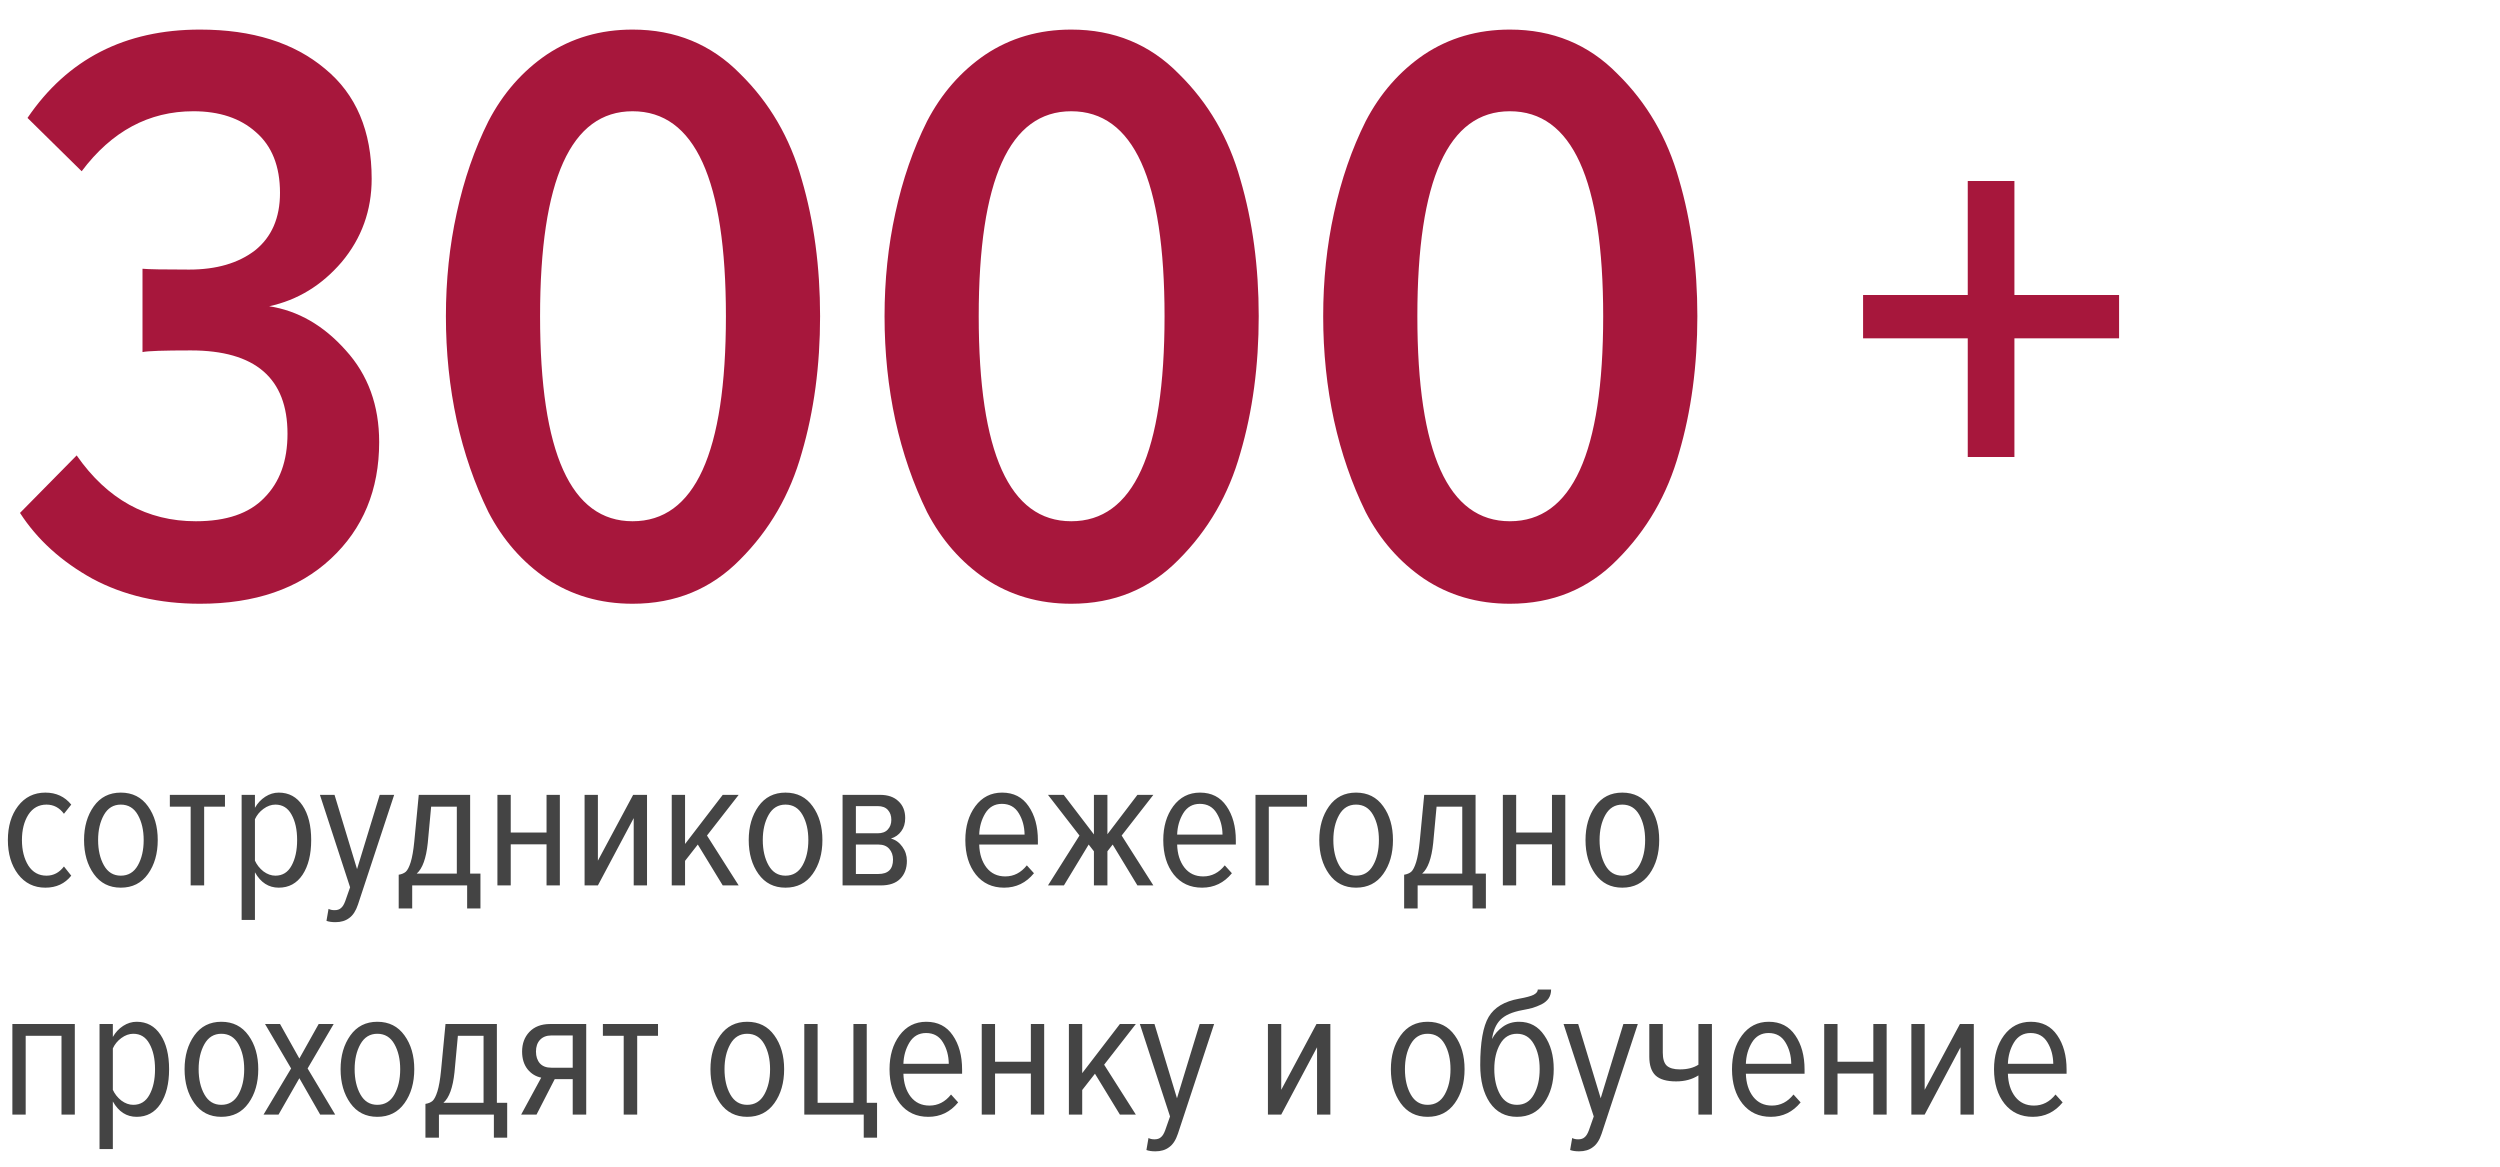 <svg width="240" height="112" viewBox="0 0 240 112" fill="none" xmlns="http://www.w3.org/2000/svg">
<path opacity="0.95" d="M19.2 57.96C15.307 57.96 11.867 57.16 8.88 55.56C5.893 53.907 3.573 51.8 1.92 49.24L7.36 43.72C10.293 47.933 14.107 50.04 18.8 50.04C21.733 50.04 23.92 49.293 25.36 47.8C26.853 46.307 27.6 44.253 27.6 41.64C27.6 36.307 24.507 33.64 18.32 33.64C15.707 33.64 14.16 33.693 13.68 33.8V25.8C14.213 25.853 15.707 25.88 18.16 25.88C20.773 25.88 22.88 25.267 24.48 24.04C26.08 22.76 26.88 20.92 26.88 18.52C26.88 15.96 26.107 14.013 24.56 12.68C23.067 11.347 21.067 10.68 18.56 10.68C14.293 10.68 10.72 12.6 7.84 16.44L2.64 11.32C6.48 5.667 12 2.84 19.2 2.84C24.213 2.84 28.213 4.093 31.2 6.6C34.187 9.053 35.68 12.573 35.68 17.16C35.68 20.2 34.72 22.867 32.8 25.16C30.88 27.4 28.56 28.813 25.84 29.4C28.613 29.827 31.067 31.24 33.2 33.64C35.333 35.987 36.4 38.92 36.4 42.44C36.4 47.027 34.853 50.76 31.76 53.64C28.667 56.52 24.48 57.96 19.2 57.96ZM60.727 57.96C57.634 57.96 54.888 57.16 52.487 55.56C50.141 53.96 48.274 51.827 46.888 49.16C45.554 46.44 44.541 43.507 43.847 40.36C43.154 37.16 42.807 33.827 42.807 30.36C42.807 26.893 43.154 23.587 43.847 20.44C44.541 17.24 45.554 14.307 46.888 11.64C48.274 8.973 50.141 6.84 52.487 5.24C54.888 3.64 57.634 2.84 60.727 2.84C64.834 2.84 68.274 4.253 71.047 7.08C73.874 9.853 75.847 13.24 76.968 17.24C78.141 21.24 78.728 25.613 78.728 30.36C78.728 35.107 78.141 39.48 76.968 43.48C75.847 47.48 73.874 50.893 71.047 53.72C68.274 56.547 64.834 57.96 60.727 57.96ZM60.727 50.04C66.701 50.04 69.688 43.48 69.688 30.36C69.688 17.24 66.701 10.68 60.727 10.68C54.807 10.68 51.847 17.24 51.847 30.36C51.847 43.48 54.807 50.04 60.727 50.04ZM102.837 57.96C99.743 57.96 96.997 57.16 94.597 55.56C92.25 53.96 90.383 51.827 88.997 49.16C87.663 46.44 86.65 43.507 85.957 40.36C85.263 37.16 84.917 33.827 84.917 30.36C84.917 26.893 85.263 23.587 85.957 20.44C86.65 17.24 87.663 14.307 88.997 11.64C90.383 8.973 92.25 6.84 94.597 5.24C96.997 3.64 99.743 2.84 102.837 2.84C106.944 2.84 110.384 4.253 113.157 7.08C115.984 9.853 117.957 13.24 119.077 17.24C120.25 21.24 120.837 25.613 120.837 30.36C120.837 35.107 120.25 39.48 119.077 43.48C117.957 47.48 115.984 50.893 113.157 53.72C110.384 56.547 106.944 57.96 102.837 57.96ZM102.837 50.04C108.81 50.04 111.797 43.48 111.797 30.36C111.797 17.24 108.81 10.68 102.837 10.68C96.917 10.68 93.957 17.24 93.957 30.36C93.957 43.48 96.917 50.04 102.837 50.04ZM144.946 57.96C141.853 57.96 139.106 57.16 136.706 55.56C134.36 53.96 132.493 51.827 131.106 49.16C129.773 46.44 128.76 43.507 128.066 40.36C127.373 37.16 127.026 33.827 127.026 30.36C127.026 26.893 127.373 23.587 128.066 20.44C128.76 17.24 129.773 14.307 131.106 11.64C132.493 8.973 134.36 6.84 136.706 5.24C139.106 3.64 141.853 2.84 144.946 2.84C149.053 2.84 152.493 4.253 155.266 7.08C158.093 9.853 160.066 13.24 161.186 17.24C162.36 21.24 162.946 25.613 162.946 30.36C162.946 35.107 162.36 39.48 161.186 43.48C160.066 47.48 158.093 50.893 155.266 53.72C152.493 56.547 149.053 57.96 144.946 57.96ZM144.946 50.04C150.92 50.04 153.906 43.48 153.906 30.36C153.906 17.24 150.92 10.68 144.946 10.68C139.026 10.68 136.066 17.24 136.066 30.36C136.066 43.48 139.026 50.04 144.946 50.04Z" fill="#A30C33"/>
<path opacity="0.95" d="M203.432 32.48H193.384V43.872H188.904V32.48H178.856V28.32H188.904V17.376H193.384V28.32H203.432V32.48Z" fill="#A30C33"/>
<path d="M4.356 85.216C3.264 85.216 2.388 84.784 1.728 83.92C1.08 83.056 0.756 81.964 0.756 80.644C0.756 79.324 1.08 78.238 1.728 77.386C2.388 76.522 3.264 76.09 4.356 76.09C5.388 76.09 6.216 76.474 6.84 77.242L6.138 78.124C5.706 77.536 5.148 77.242 4.464 77.242C3.72 77.242 3.138 77.566 2.718 78.214C2.31 78.862 2.106 79.672 2.106 80.644C2.106 81.616 2.31 82.432 2.718 83.092C3.138 83.74 3.72 84.064 4.464 84.064C5.136 84.064 5.694 83.77 6.138 83.182L6.84 84.064C6.228 84.832 5.4 85.216 4.356 85.216ZM11.597 85.216C10.492 85.216 9.629 84.778 9.005 83.902C8.38 83.026 8.069 81.94 8.069 80.644C8.069 79.36 8.38 78.28 9.005 77.404C9.629 76.528 10.492 76.09 11.597 76.09C12.713 76.09 13.582 76.528 14.207 77.404C14.831 78.268 15.143 79.348 15.143 80.644C15.143 81.94 14.831 83.026 14.207 83.902C13.582 84.778 12.713 85.216 11.597 85.216ZM11.597 84.064C12.316 84.064 12.863 83.734 13.235 83.074C13.607 82.414 13.793 81.604 13.793 80.644C13.793 79.696 13.607 78.892 13.235 78.232C12.863 77.572 12.316 77.242 11.597 77.242C10.889 77.242 10.348 77.572 9.976 78.232C9.604 78.892 9.418 79.696 9.418 80.644C9.418 81.604 9.604 82.414 9.976 83.074C10.348 83.734 10.889 84.064 11.597 84.064ZM19.599 85H18.303V77.44H16.305V76.306H21.597V77.44H19.599V85ZM29.046 83.974C28.494 84.802 27.732 85.216 26.76 85.216C25.788 85.216 25.026 84.724 24.474 83.74V88.312H23.196V76.306H24.474V77.548C24.726 77.104 25.056 76.75 25.464 76.486C25.872 76.222 26.304 76.09 26.76 76.09C27.732 76.09 28.494 76.504 29.046 77.332C29.598 78.16 29.874 79.264 29.874 80.644C29.874 82.024 29.598 83.134 29.046 83.974ZM26.436 84.064C27.12 84.064 27.636 83.746 27.984 83.11C28.344 82.462 28.524 81.64 28.524 80.644C28.524 79.648 28.344 78.832 27.984 78.196C27.636 77.56 27.12 77.242 26.436 77.242C26.04 77.242 25.656 77.38 25.284 77.656C24.924 77.92 24.654 78.25 24.474 78.646V82.624C24.654 83.02 24.924 83.362 25.284 83.65C25.656 83.926 26.04 84.064 26.436 84.064ZM31.341 88.402L31.54 87.25C31.695 87.334 31.887 87.376 32.115 87.376C32.38 87.376 32.584 87.31 32.727 87.178C32.883 87.058 33.022 86.836 33.142 86.512L33.609 85.18L30.712 76.306H32.115L34.276 83.434L36.453 76.306H37.84L34.365 86.836C34.161 87.448 33.88 87.88 33.52 88.132C33.172 88.396 32.733 88.528 32.206 88.528C31.858 88.528 31.57 88.486 31.341 88.402ZM38.275 87.214V83.974C38.563 83.926 38.791 83.83 38.959 83.686C39.127 83.53 39.283 83.224 39.427 82.768C39.571 82.3 39.685 81.646 39.769 80.806L40.201 76.306H45.133V83.866H46.123V87.214H44.845V85H39.571V87.214H38.275ZM41.389 77.44L41.065 80.932C40.909 82.408 40.555 83.386 40.003 83.866H43.855V77.44H41.389ZM49.031 85H47.752V76.306H49.031V79.924H52.468V76.306H53.746V85H52.468V81.058H49.031V85ZM57.398 85H56.12V76.306H57.398V82.624L60.782 76.306H62.114V85H60.836V78.538L57.398 85ZM70.913 85H69.383L66.989 81.076L65.765 82.642V85H64.487V76.306H65.765V81.022L69.383 76.306H70.913L67.871 80.212L70.913 85ZM75.405 85.216C74.301 85.216 73.437 84.778 72.813 83.902C72.189 83.026 71.877 81.94 71.877 80.644C71.877 79.36 72.189 78.28 72.813 77.404C73.437 76.528 74.301 76.09 75.405 76.09C76.521 76.09 77.391 76.528 78.015 77.404C78.639 78.268 78.951 79.348 78.951 80.644C78.951 81.94 78.639 83.026 78.015 83.902C77.391 84.778 76.521 85.216 75.405 85.216ZM75.405 84.064C76.125 84.064 76.671 83.734 77.043 83.074C77.415 82.414 77.601 81.604 77.601 80.644C77.601 79.696 77.415 78.892 77.043 78.232C76.671 77.572 76.125 77.242 75.405 77.242C74.697 77.242 74.157 77.572 73.785 78.232C73.413 78.892 73.227 79.696 73.227 80.644C73.227 81.604 73.413 82.414 73.785 83.074C74.157 83.734 74.697 84.064 75.405 84.064ZM84.559 85H80.887V76.306H84.487C85.243 76.306 85.831 76.51 86.251 76.918C86.683 77.314 86.899 77.854 86.899 78.538C86.899 79.042 86.773 79.462 86.521 79.798C86.281 80.134 85.951 80.368 85.531 80.5C85.975 80.62 86.341 80.884 86.629 81.292C86.917 81.688 87.061 82.138 87.061 82.642C87.061 83.362 86.845 83.938 86.413 84.37C85.993 84.79 85.375 85 84.559 85ZM84.325 83.902C85.261 83.902 85.729 83.44 85.729 82.516C85.729 82.108 85.609 81.766 85.369 81.49C85.129 81.214 84.781 81.076 84.325 81.076H82.165V83.902H84.325ZM84.253 79.996C84.685 79.996 85.009 79.876 85.225 79.636C85.453 79.396 85.567 79.084 85.567 78.7C85.567 78.316 85.459 78.004 85.243 77.764C85.027 77.512 84.697 77.386 84.253 77.386H82.165V79.996H84.253ZM96.398 85.216C95.258 85.216 94.352 84.796 93.68 83.956C93.008 83.104 92.672 82 92.672 80.644C92.672 79.348 92.99 78.268 93.626 77.404C94.274 76.528 95.132 76.09 96.2 76.09C97.304 76.09 98.15 76.522 98.738 77.386C99.338 78.25 99.638 79.348 99.638 80.68V81.076H94.004C94.028 81.976 94.262 82.714 94.706 83.29C95.15 83.854 95.75 84.136 96.506 84.136C97.322 84.136 98.012 83.782 98.576 83.074L99.26 83.83C98.504 84.754 97.55 85.216 96.398 85.216ZM98.36 80.122C98.348 79.342 98.162 78.658 97.802 78.07C97.442 77.47 96.902 77.17 96.182 77.17C95.486 77.17 94.952 77.476 94.58 78.088C94.22 78.688 94.028 79.366 94.004 80.122H98.36ZM102.136 85H100.606L103.63 80.212L100.606 76.306H102.118L105.016 80.104V76.306H106.312V80.086L109.192 76.306H110.722L107.68 80.212L110.722 85H109.192L106.816 81.076L106.312 81.724V85H105.016V81.724L104.512 81.076L102.136 85ZM115.4 85.216C114.26 85.216 113.354 84.796 112.682 83.956C112.01 83.104 111.674 82 111.674 80.644C111.674 79.348 111.992 78.268 112.628 77.404C113.276 76.528 114.134 76.09 115.202 76.09C116.306 76.09 117.152 76.522 117.74 77.386C118.34 78.25 118.64 79.348 118.64 80.68V81.076H113.006C113.03 81.976 113.264 82.714 113.708 83.29C114.152 83.854 114.752 84.136 115.508 84.136C116.324 84.136 117.014 83.782 117.578 83.074L118.262 83.83C117.506 84.754 116.552 85.216 115.4 85.216ZM117.362 80.122C117.35 79.342 117.164 78.658 116.804 78.07C116.444 77.47 115.904 77.17 115.184 77.17C114.488 77.17 113.954 77.476 113.582 78.088C113.222 78.688 113.03 79.366 113.006 80.122H117.362ZM125.476 76.306V77.44H121.804V85H120.526V76.306H125.476ZM130.179 85.216C129.075 85.216 128.211 84.778 127.587 83.902C126.963 83.026 126.651 81.94 126.651 80.644C126.651 79.36 126.963 78.28 127.587 77.404C128.211 76.528 129.075 76.09 130.179 76.09C131.295 76.09 132.165 76.528 132.789 77.404C133.413 78.268 133.725 79.348 133.725 80.644C133.725 81.94 133.413 83.026 132.789 83.902C132.165 84.778 131.295 85.216 130.179 85.216ZM130.179 84.064C130.899 84.064 131.445 83.734 131.817 83.074C132.189 82.414 132.375 81.604 132.375 80.644C132.375 79.696 132.189 78.892 131.817 78.232C131.445 77.572 130.899 77.242 130.179 77.242C129.471 77.242 128.931 77.572 128.559 78.232C128.187 78.892 128.001 79.696 128.001 80.644C128.001 81.604 128.187 82.414 128.559 83.074C128.931 83.734 129.471 84.064 130.179 84.064ZM134.797 87.214V83.974C135.085 83.926 135.313 83.83 135.481 83.686C135.649 83.53 135.805 83.224 135.949 82.768C136.093 82.3 136.207 81.646 136.291 80.806L136.723 76.306H141.655V83.866H142.645V87.214H141.367V85H136.093V87.214H134.797ZM137.911 77.44L137.587 80.932C137.431 82.408 137.077 83.386 136.525 83.866H140.377V77.44H137.911ZM145.552 85H144.274V76.306H145.552V79.924H148.99V76.306H150.268V85H148.99V81.058H145.552V85ZM155.737 85.216C154.633 85.216 153.769 84.778 153.145 83.902C152.521 83.026 152.209 81.94 152.209 80.644C152.209 79.36 152.521 78.28 153.145 77.404C153.769 76.528 154.633 76.09 155.737 76.09C156.853 76.09 157.723 76.528 158.347 77.404C158.971 78.268 159.283 79.348 159.283 80.644C159.283 81.94 158.971 83.026 158.347 83.902C157.723 84.778 156.853 85.216 155.737 85.216ZM155.737 84.064C156.457 84.064 157.003 83.734 157.375 83.074C157.747 82.414 157.933 81.604 157.933 80.644C157.933 79.696 157.747 78.892 157.375 78.232C157.003 77.572 156.457 77.242 155.737 77.242C155.029 77.242 154.489 77.572 154.117 78.232C153.745 78.892 153.559 79.696 153.559 80.644C153.559 81.604 153.745 82.414 154.117 83.074C154.489 83.734 155.029 84.064 155.737 84.064ZM7.182 107H5.904V99.44H2.466V107H1.188V98.306H7.182V107ZM15.405 105.974C14.853 106.802 14.091 107.216 13.119 107.216C12.147 107.216 11.385 106.724 10.833 105.74V110.312H9.555V98.306H10.833V99.548C11.085 99.104 11.415 98.75 11.823 98.486C12.231 98.222 12.663 98.09 13.119 98.09C14.091 98.09 14.853 98.504 15.405 99.332C15.957 100.16 16.233 101.264 16.233 102.644C16.233 104.024 15.957 105.134 15.405 105.974ZM12.795 106.064C13.479 106.064 13.995 105.746 14.343 105.11C14.703 104.462 14.883 103.64 14.883 102.644C14.883 101.648 14.703 100.832 14.343 100.196C13.995 99.56 13.479 99.242 12.795 99.242C12.399 99.242 12.015 99.38 11.643 99.656C11.283 99.92 11.013 100.25 10.833 100.646V104.624C11.013 105.02 11.283 105.362 11.643 105.65C12.015 105.926 12.399 106.064 12.795 106.064ZM21.247 107.216C20.143 107.216 19.279 106.778 18.655 105.902C18.031 105.026 17.719 103.94 17.719 102.644C17.719 101.36 18.031 100.28 18.655 99.404C19.279 98.528 20.143 98.09 21.247 98.09C22.363 98.09 23.233 98.528 23.857 99.404C24.481 100.268 24.793 101.348 24.793 102.644C24.793 103.94 24.481 105.026 23.857 105.902C23.233 106.778 22.363 107.216 21.247 107.216ZM21.247 106.064C21.967 106.064 22.513 105.734 22.885 105.074C23.257 104.414 23.443 103.604 23.443 102.644C23.443 101.696 23.257 100.892 22.885 100.232C22.513 99.572 21.967 99.242 21.247 99.242C20.539 99.242 19.999 99.572 19.627 100.232C19.255 100.892 19.069 101.696 19.069 102.644C19.069 103.604 19.255 104.414 19.627 105.074C19.999 105.734 20.539 106.064 21.247 106.064ZM32.176 107H30.736L28.738 103.508L26.74 107H25.3L27.946 102.572L25.444 98.306H26.884L28.738 101.618L30.592 98.306H32.032L29.53 102.572L32.176 107ZM36.224 107.216C35.12 107.216 34.255 106.778 33.632 105.902C33.008 105.026 32.696 103.94 32.696 102.644C32.696 101.36 33.008 100.28 33.632 99.404C34.255 98.528 35.12 98.09 36.224 98.09C37.34 98.09 38.209 98.528 38.834 99.404C39.458 100.268 39.77 101.348 39.77 102.644C39.77 103.94 39.458 105.026 38.834 105.902C38.209 106.778 37.34 107.216 36.224 107.216ZM36.224 106.064C36.944 106.064 37.489 105.734 37.861 105.074C38.233 104.414 38.419 103.604 38.419 102.644C38.419 101.696 38.233 100.892 37.861 100.232C37.489 99.572 36.944 99.242 36.224 99.242C35.516 99.242 34.975 99.572 34.603 100.232C34.231 100.892 34.045 101.696 34.045 102.644C34.045 103.604 34.231 104.414 34.603 105.074C34.975 105.734 35.516 106.064 36.224 106.064ZM40.842 109.214V105.974C41.13 105.926 41.358 105.83 41.526 105.686C41.694 105.53 41.85 105.224 41.994 104.768C42.138 104.3 42.252 103.646 42.336 102.806L42.768 98.306H47.7V105.866H48.69V109.214H47.412V107H42.138V109.214H40.842ZM43.956 99.44L43.632 102.932C43.476 104.408 43.122 105.386 42.57 105.866H46.422V99.44H43.956ZM51.507 107H50.031L51.957 103.454C51.429 103.346 50.991 103.076 50.643 102.644C50.295 102.2 50.121 101.636 50.121 100.952C50.121 100.184 50.355 99.554 50.823 99.062C51.303 98.558 51.963 98.306 52.803 98.306H56.277V107H54.981V103.598H53.253L51.507 107ZM52.929 102.5H54.981V99.404H52.929C52.461 99.404 52.095 99.548 51.831 99.836C51.579 100.112 51.453 100.484 51.453 100.952C51.453 101.42 51.579 101.798 51.831 102.086C52.083 102.362 52.449 102.5 52.929 102.5ZM61.171 107H59.875V99.44H57.877V98.306H63.169V99.44H61.171V107ZM71.731 107.216C70.627 107.216 69.763 106.778 69.139 105.902C68.515 105.026 68.203 103.94 68.203 102.644C68.203 101.36 68.515 100.28 69.139 99.404C69.763 98.528 70.627 98.09 71.731 98.09C72.847 98.09 73.717 98.528 74.341 99.404C74.965 100.268 75.277 101.348 75.277 102.644C75.277 103.94 74.965 105.026 74.341 105.902C73.717 106.778 72.847 107.216 71.731 107.216ZM71.731 106.064C72.451 106.064 72.997 105.734 73.369 105.074C73.741 104.414 73.927 103.604 73.927 102.644C73.927 101.696 73.741 100.892 73.369 100.232C72.997 99.572 72.451 99.242 71.731 99.242C71.023 99.242 70.483 99.572 70.111 100.232C69.739 100.892 69.553 101.696 69.553 102.644C69.553 103.604 69.739 104.414 70.111 105.074C70.483 105.734 71.023 106.064 71.731 106.064ZM82.919 109.214V107H77.213V98.306H78.491V105.866H81.929V98.306H83.207V105.866H84.197V109.214H82.919ZM89.121 107.216C87.981 107.216 87.075 106.796 86.403 105.956C85.731 105.104 85.395 104 85.395 102.644C85.395 101.348 85.713 100.268 86.349 99.404C86.997 98.528 87.855 98.09 88.923 98.09C90.027 98.09 90.873 98.522 91.461 99.386C92.061 100.25 92.361 101.348 92.361 102.68V103.076H86.727C86.751 103.976 86.985 104.714 87.429 105.29C87.873 105.854 88.473 106.136 89.229 106.136C90.045 106.136 90.735 105.782 91.299 105.074L91.983 105.83C91.227 106.754 90.273 107.216 89.121 107.216ZM91.083 102.122C91.071 101.342 90.885 100.658 90.525 100.07C90.165 99.47 89.625 99.17 88.905 99.17C88.209 99.17 87.675 99.476 87.303 100.088C86.943 100.688 86.751 101.366 86.727 102.122H91.083ZM95.525 107H94.247V98.306H95.525V101.924H98.963V98.306H100.241V107H98.963V103.058H95.525V107ZM109.04 107H107.51L105.116 103.076L103.892 104.642V107H102.614V98.306H103.892V103.022L107.51 98.306H109.04L105.998 102.212L109.04 107ZM110.056 110.402L110.254 109.25C110.41 109.334 110.602 109.376 110.83 109.376C111.094 109.376 111.298 109.31 111.442 109.178C111.598 109.058 111.736 108.836 111.856 108.512L112.324 107.18L109.426 98.306H110.83L112.99 105.434L115.168 98.306H116.554L113.08 108.836C112.876 109.448 112.594 109.88 112.234 110.132C111.886 110.396 111.448 110.528 110.92 110.528C110.572 110.528 110.284 110.486 110.056 110.402ZM122.999 107H121.721V98.306H122.999V104.624L126.383 98.306H127.715V107H126.437V100.538L122.999 107ZM137.052 107.216C135.948 107.216 135.084 106.778 134.46 105.902C133.836 105.026 133.524 103.94 133.524 102.644C133.524 101.36 133.836 100.28 134.46 99.404C135.084 98.528 135.948 98.09 137.052 98.09C138.168 98.09 139.038 98.528 139.662 99.404C140.286 100.268 140.598 101.348 140.598 102.644C140.598 103.94 140.286 105.026 139.662 105.902C139.038 106.778 138.168 107.216 137.052 107.216ZM137.052 106.064C137.772 106.064 138.318 105.734 138.69 105.074C139.062 104.414 139.248 103.604 139.248 102.644C139.248 101.696 139.062 100.892 138.69 100.232C138.318 99.572 137.772 99.242 137.052 99.242C136.344 99.242 135.804 99.572 135.432 100.232C135.06 100.892 134.874 101.696 134.874 102.644C134.874 103.604 135.06 104.414 135.432 105.074C135.804 105.734 136.344 106.064 137.052 106.064ZM145.63 106.064C146.35 106.064 146.89 105.734 147.25 105.074C147.622 104.414 147.808 103.598 147.808 102.626C147.808 101.678 147.622 100.88 147.25 100.232C146.878 99.572 146.338 99.242 145.63 99.242C144.922 99.242 144.382 99.572 144.01 100.232C143.638 100.88 143.452 101.678 143.452 102.626C143.452 103.598 143.638 104.414 144.01 105.074C144.382 105.734 144.922 106.064 145.63 106.064ZM148.222 105.902C147.61 106.778 146.746 107.216 145.63 107.216C144.514 107.216 143.644 106.76 143.02 105.848C142.408 104.936 142.102 103.736 142.102 102.248C142.102 100.076 142.372 98.534 142.912 97.622C143.452 96.71 144.424 96.128 145.828 95.876C146.5 95.756 146.968 95.63 147.232 95.498C147.496 95.354 147.628 95.186 147.628 94.994H148.906C148.906 95.318 148.828 95.6 148.672 95.84C148.516 96.068 148.288 96.26 147.988 96.416C147.688 96.56 147.4 96.674 147.124 96.758C146.848 96.83 146.518 96.902 146.134 96.974C145.162 97.154 144.46 97.466 144.028 97.91C143.608 98.342 143.344 98.954 143.236 99.746C143.476 99.278 143.818 98.888 144.262 98.576C144.706 98.252 145.228 98.09 145.828 98.09C146.86 98.09 147.67 98.528 148.258 99.404C148.858 100.268 149.158 101.342 149.158 102.626C149.158 103.922 148.846 105.014 148.222 105.902ZM150.732 110.402L150.93 109.25C151.086 109.334 151.278 109.376 151.506 109.376C151.77 109.376 151.974 109.31 152.118 109.178C152.274 109.058 152.412 108.836 152.532 108.512L153 107.18L150.102 98.306H151.506L153.666 105.434L155.844 98.306H157.23L153.756 108.836C153.552 109.448 153.27 109.88 152.91 110.132C152.562 110.396 152.124 110.528 151.596 110.528C151.248 110.528 150.96 110.486 150.732 110.402ZM158.332 98.306H159.628V101.06C159.628 101.648 159.754 102.062 160.006 102.302C160.27 102.542 160.69 102.662 161.266 102.662C161.986 102.662 162.58 102.512 163.048 102.212V98.306H164.344V107H163.048V103.238C162.448 103.622 161.734 103.814 160.906 103.814C159.994 103.814 159.334 103.622 158.926 103.238C158.53 102.854 158.332 102.254 158.332 101.438V98.306ZM169.998 107.216C168.858 107.216 167.952 106.796 167.28 105.956C166.608 105.104 166.272 104 166.272 102.644C166.272 101.348 166.59 100.268 167.226 99.404C167.874 98.528 168.732 98.09 169.8 98.09C170.904 98.09 171.75 98.522 172.338 99.386C172.938 100.25 173.238 101.348 173.238 102.68V103.076H167.604C167.628 103.976 167.862 104.714 168.306 105.29C168.75 105.854 169.35 106.136 170.106 106.136C170.922 106.136 171.612 105.782 172.176 105.074L172.86 105.83C172.104 106.754 171.15 107.216 169.998 107.216ZM171.96 102.122C171.948 101.342 171.762 100.658 171.402 100.07C171.042 99.47 170.502 99.17 169.782 99.17C169.086 99.17 168.552 99.476 168.18 100.088C167.82 100.688 167.628 101.366 167.604 102.122H171.96ZM176.402 107H175.124V98.306H176.402V101.924H179.84V98.306H181.118V107H179.84V103.058H176.402V107ZM184.769 107H183.491V98.306H184.769V104.624L188.153 98.306H189.485V107H188.207V100.538L184.769 107ZM195.152 107.216C194.012 107.216 193.106 106.796 192.434 105.956C191.762 105.104 191.426 104 191.426 102.644C191.426 101.348 191.744 100.268 192.38 99.404C193.028 98.528 193.886 98.09 194.954 98.09C196.058 98.09 196.904 98.522 197.492 99.386C198.092 100.25 198.392 101.348 198.392 102.68V103.076H192.758C192.782 103.976 193.016 104.714 193.46 105.29C193.904 105.854 194.504 106.136 195.26 106.136C196.076 106.136 196.766 105.782 197.33 105.074L198.014 105.83C197.258 106.754 196.304 107.216 195.152 107.216ZM197.114 102.122C197.102 101.342 196.916 100.658 196.556 100.07C196.196 99.47 195.656 99.17 194.936 99.17C194.24 99.17 193.706 99.476 193.334 100.088C192.974 100.688 192.782 101.366 192.758 102.122H197.114Z" fill="#444444"/>
</svg>
